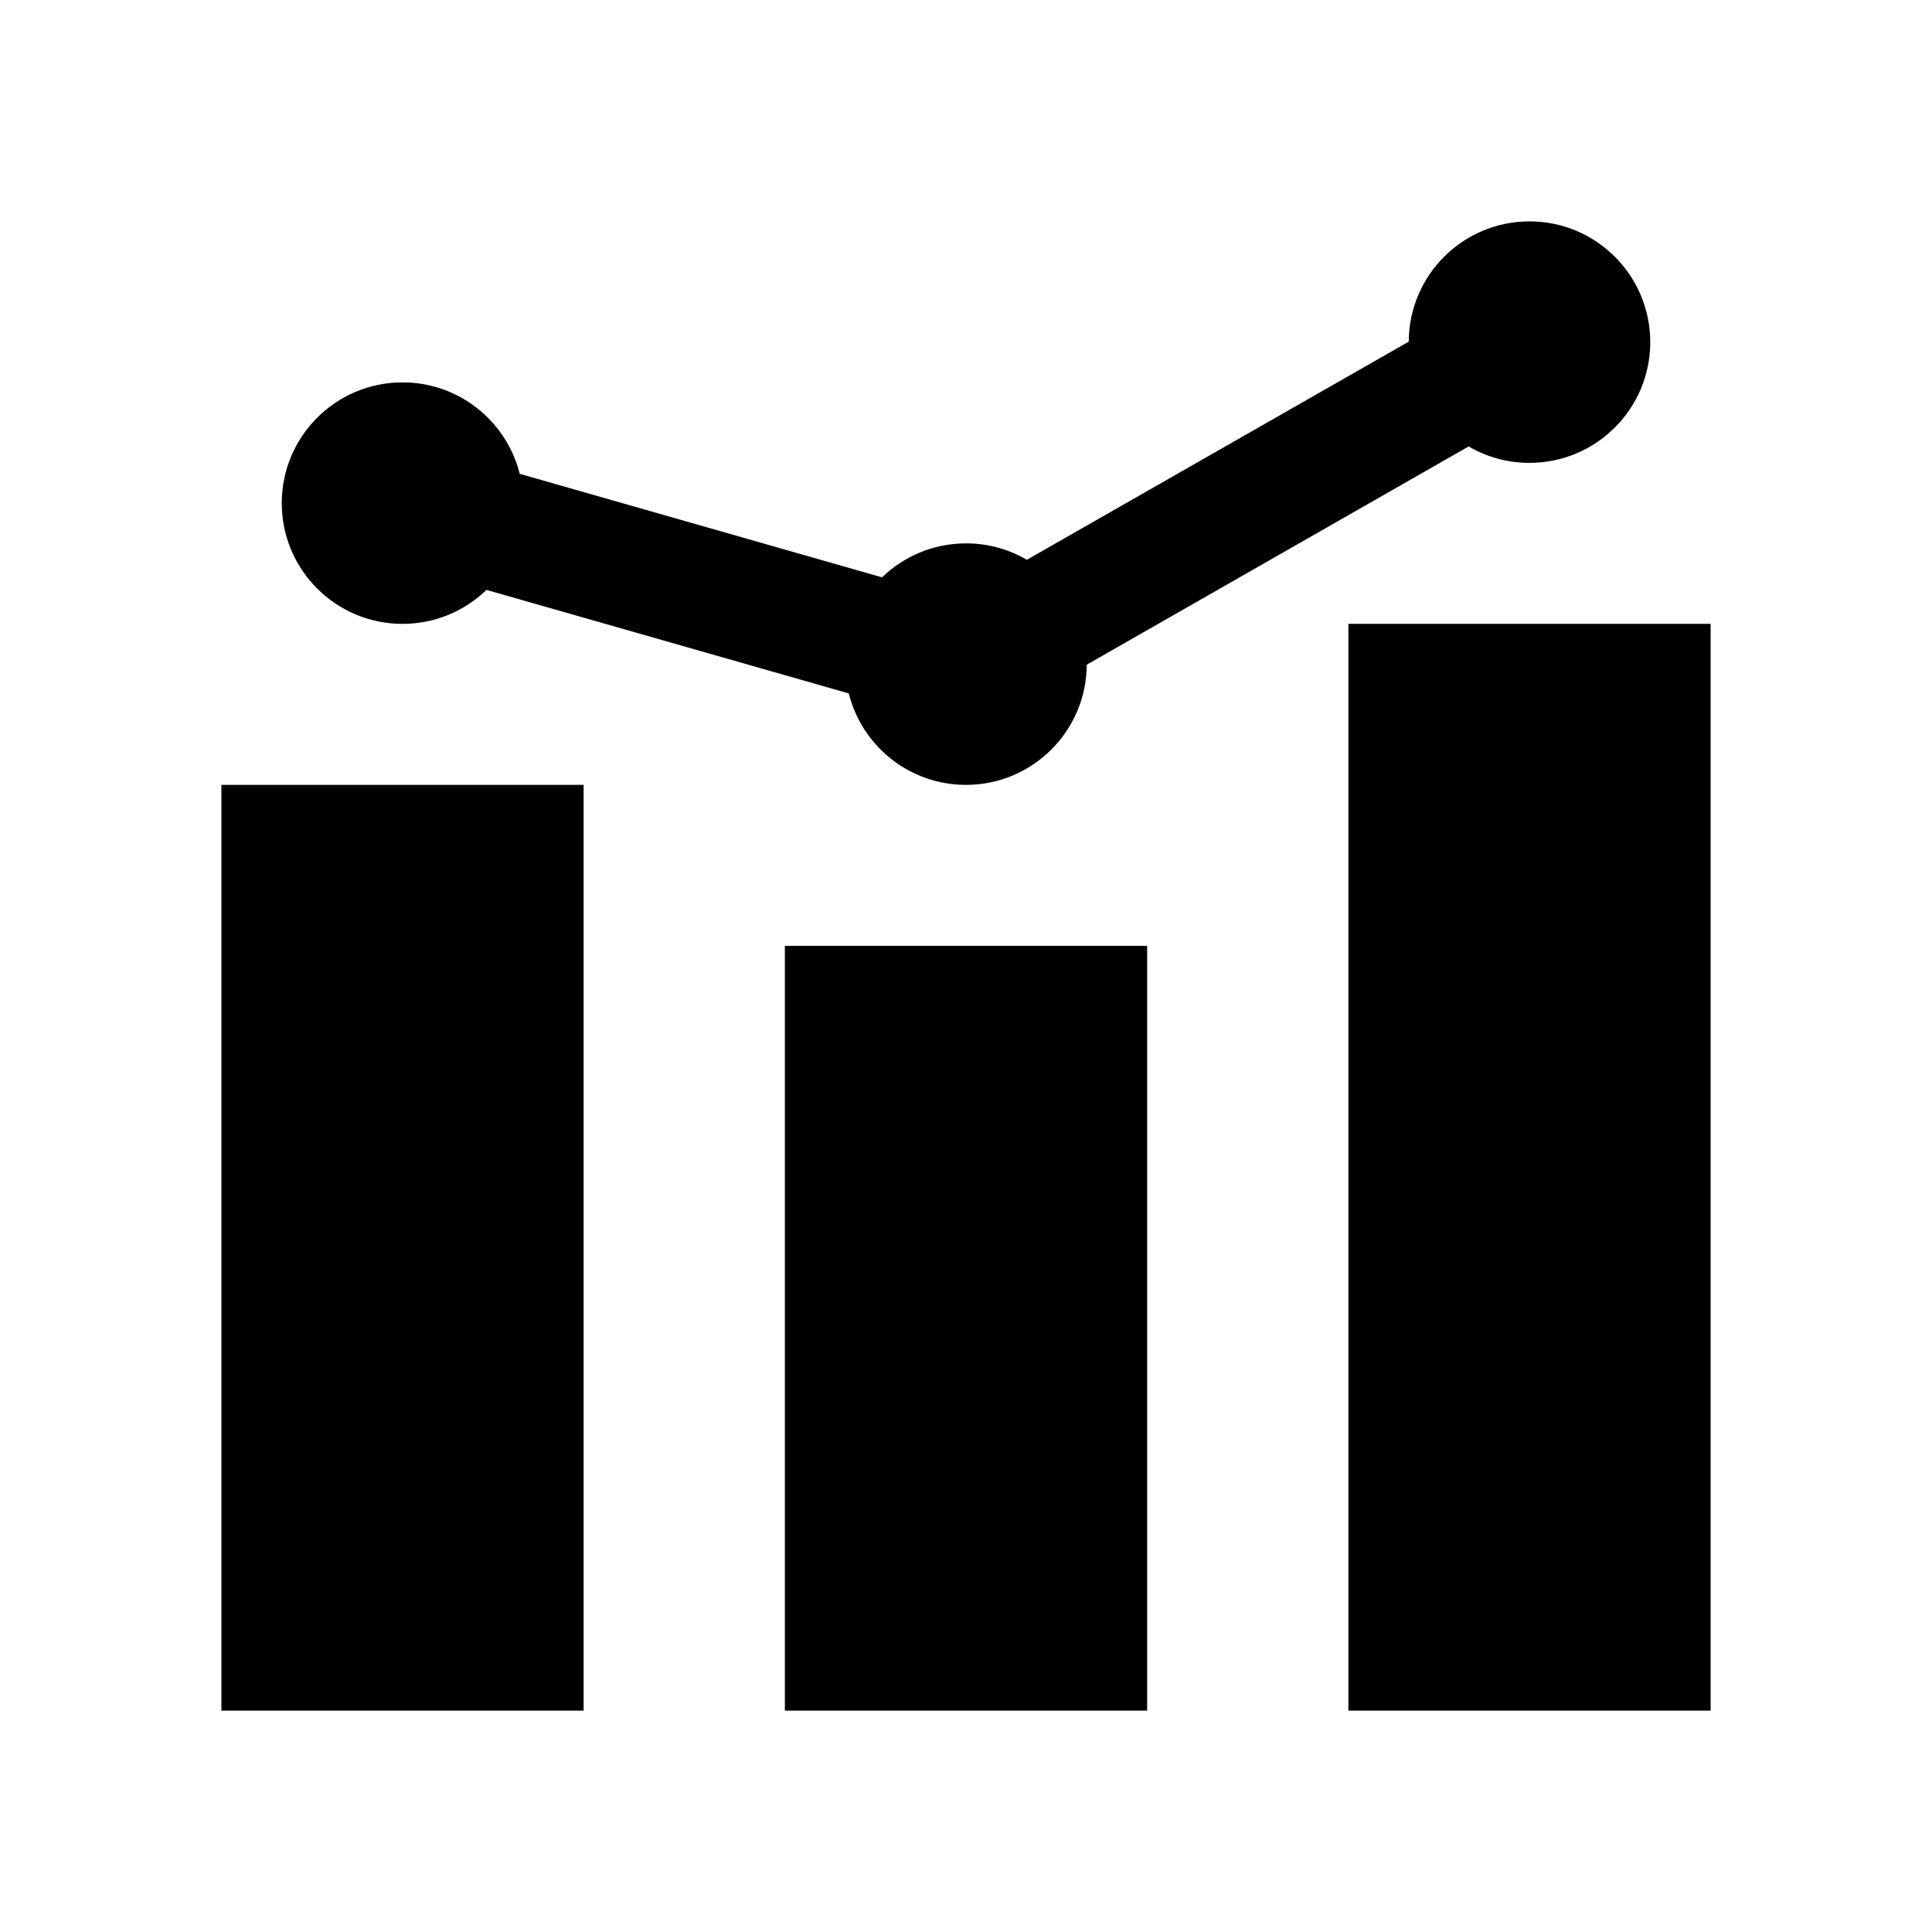 <svg width="24" height="24" viewBox="0 0 24 24" xmlns="http://www.w3.org/2000/svg">
    <path fill-rule="evenodd" clip-rule="evenodd" d="M19 5.75C19.828 5.75 20.5 5.078 20.5 4.25C20.5 3.422 19.828 2.75 19 2.75C18.174 2.75 17.503 3.418 17.5 4.244L12.756 6.954C12.534 6.824 12.276 6.75 12 6.75C11.595 6.75 11.227 6.911 10.957 7.172L6.456 5.886C6.293 5.233 5.703 4.75 5 4.75C4.172 4.75 3.5 5.422 3.5 6.25C3.5 7.078 4.172 7.75 5 7.75C5.405 7.75 5.773 7.589 6.043 7.328L10.544 8.614C10.707 9.267 11.297 9.75 12 9.75C12.826 9.75 13.496 9.082 13.5 8.257L18.244 5.546C18.466 5.676 18.724 5.75 19 5.75ZM16.75 21.25V7.75H21.25V21.25H16.75ZM2.75 9.75V21.25H7.25V9.75H2.75ZM14.25 11.75H9.75V21.25H14.25V11.75Z"/>
</svg>
